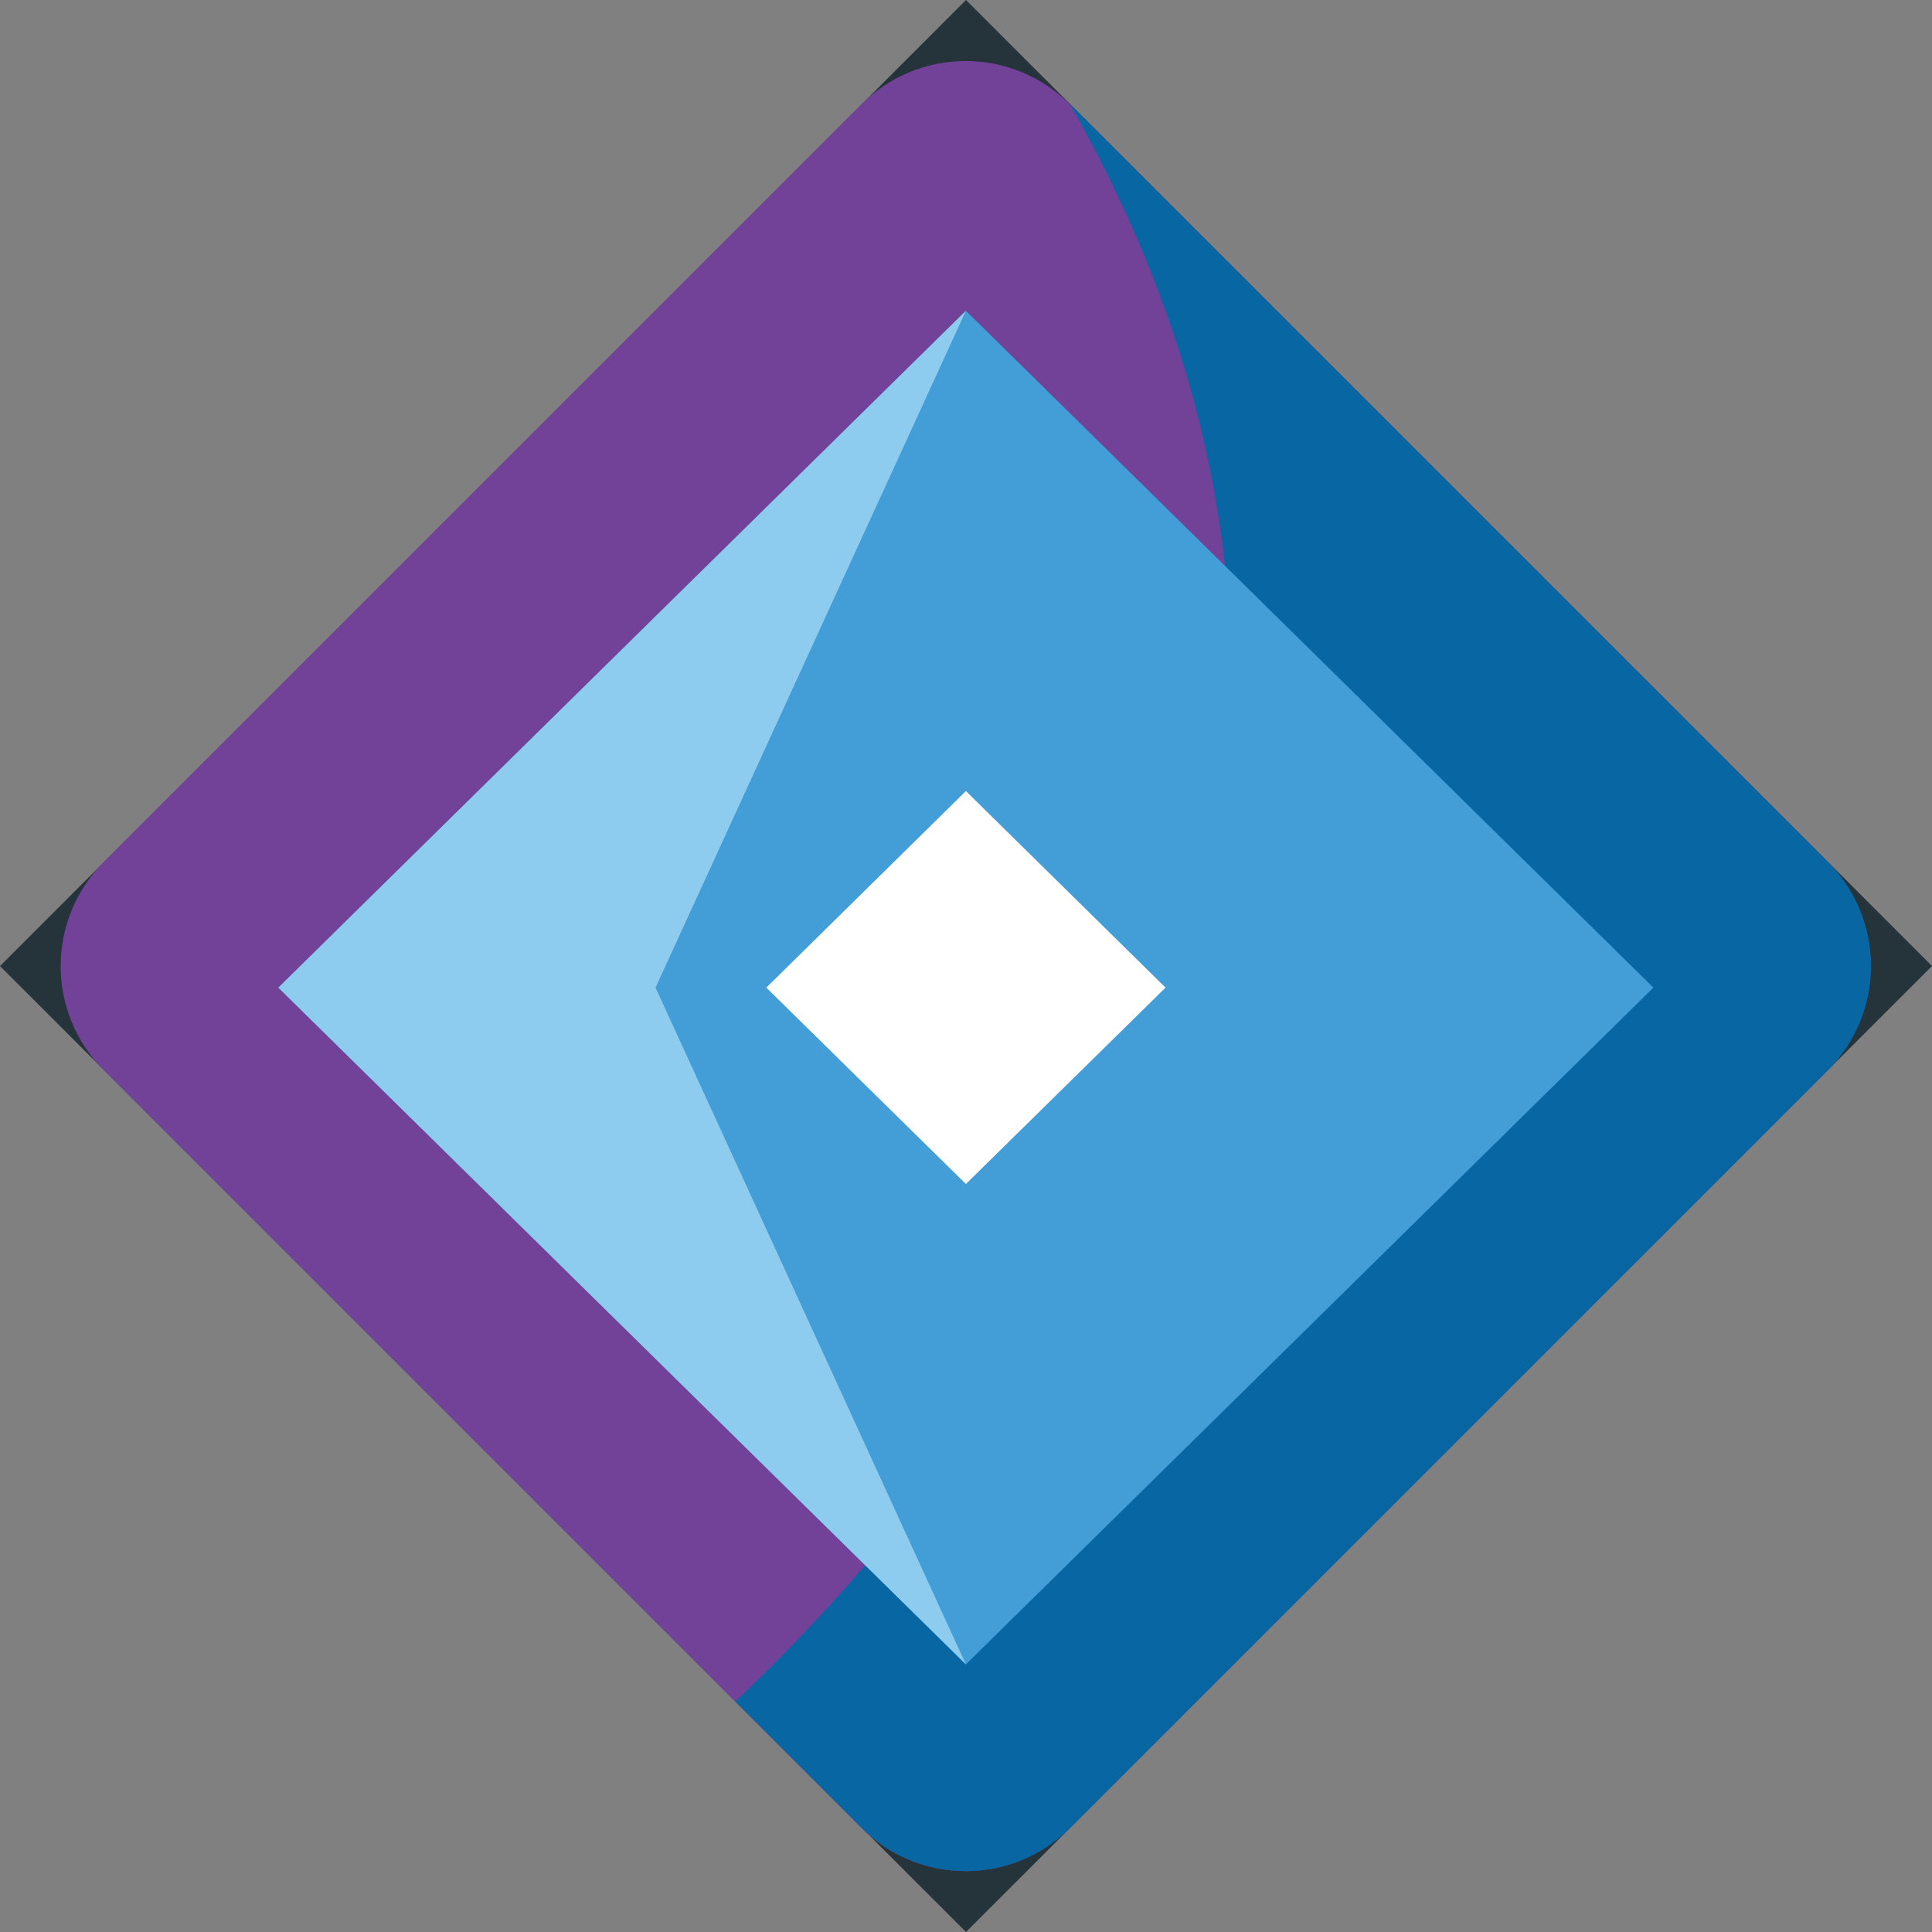 <svg width="36" height="36" viewBox="0 0 36 36" fill="none" xmlns="http://www.w3.org/2000/svg">
<rect x="0" y="0" width="36" height="36" fill="#808080" stroke="none"/>
<path d="M0 18.001L18 0L36 18L18 36L0 18.001Z" fill="#25333A"/>
<path d="M34.055 16.06C34.31 16.315 34.512 16.617 34.65 16.95C34.788 17.283 34.859 17.64 34.859 18C34.859 18.361 34.788 18.718 34.65 19.05C34.512 19.383 34.31 19.686 34.055 19.941L19.934 34.062C19.419 34.576 18.721 34.865 17.994 34.865C17.266 34.865 16.568 34.576 16.054 34.062L1.933 19.941C1.419 19.426 1.13 18.729 1.13 18.001C1.13 17.274 1.419 16.576 1.933 16.062L16.054 1.941C16.308 1.686 16.611 1.484 16.944 1.346C17.276 1.208 17.633 1.137 17.994 1.137C18.354 1.137 18.71 1.208 19.043 1.346C19.376 1.484 19.679 1.686 19.933 1.941L34.054 16.062" fill="#724198"/>
<path d="M13.704 31.709L16.058 34.063C16.572 34.577 17.27 34.866 17.998 34.866C18.725 34.866 19.423 34.577 19.938 34.063L34.059 19.942C34.314 19.687 34.516 19.384 34.654 19.052C34.792 18.719 34.863 18.362 34.863 18.001C34.863 17.641 34.792 17.284 34.654 16.951C34.516 16.618 34.314 16.316 34.059 16.061L19.938 1.94C28.029 16.178 17.686 27.937 13.702 31.706" fill="#0867A3"/>
<path d="M30.808 18.403L17.998 31.013L5.187 18.403L17.998 5.791L30.808 18.403Z" fill="#439DD7"/>
<path d="M21.718 18.403L17.998 22.062L14.279 18.403L17.998 14.74L21.718 18.403Z" fill="white"/>
<path d="M17.998 5.791L12.215 18.403L17.998 31.013L5.187 18.403L17.998 5.791Z" fill="#8DCBEF"/>
</svg>
